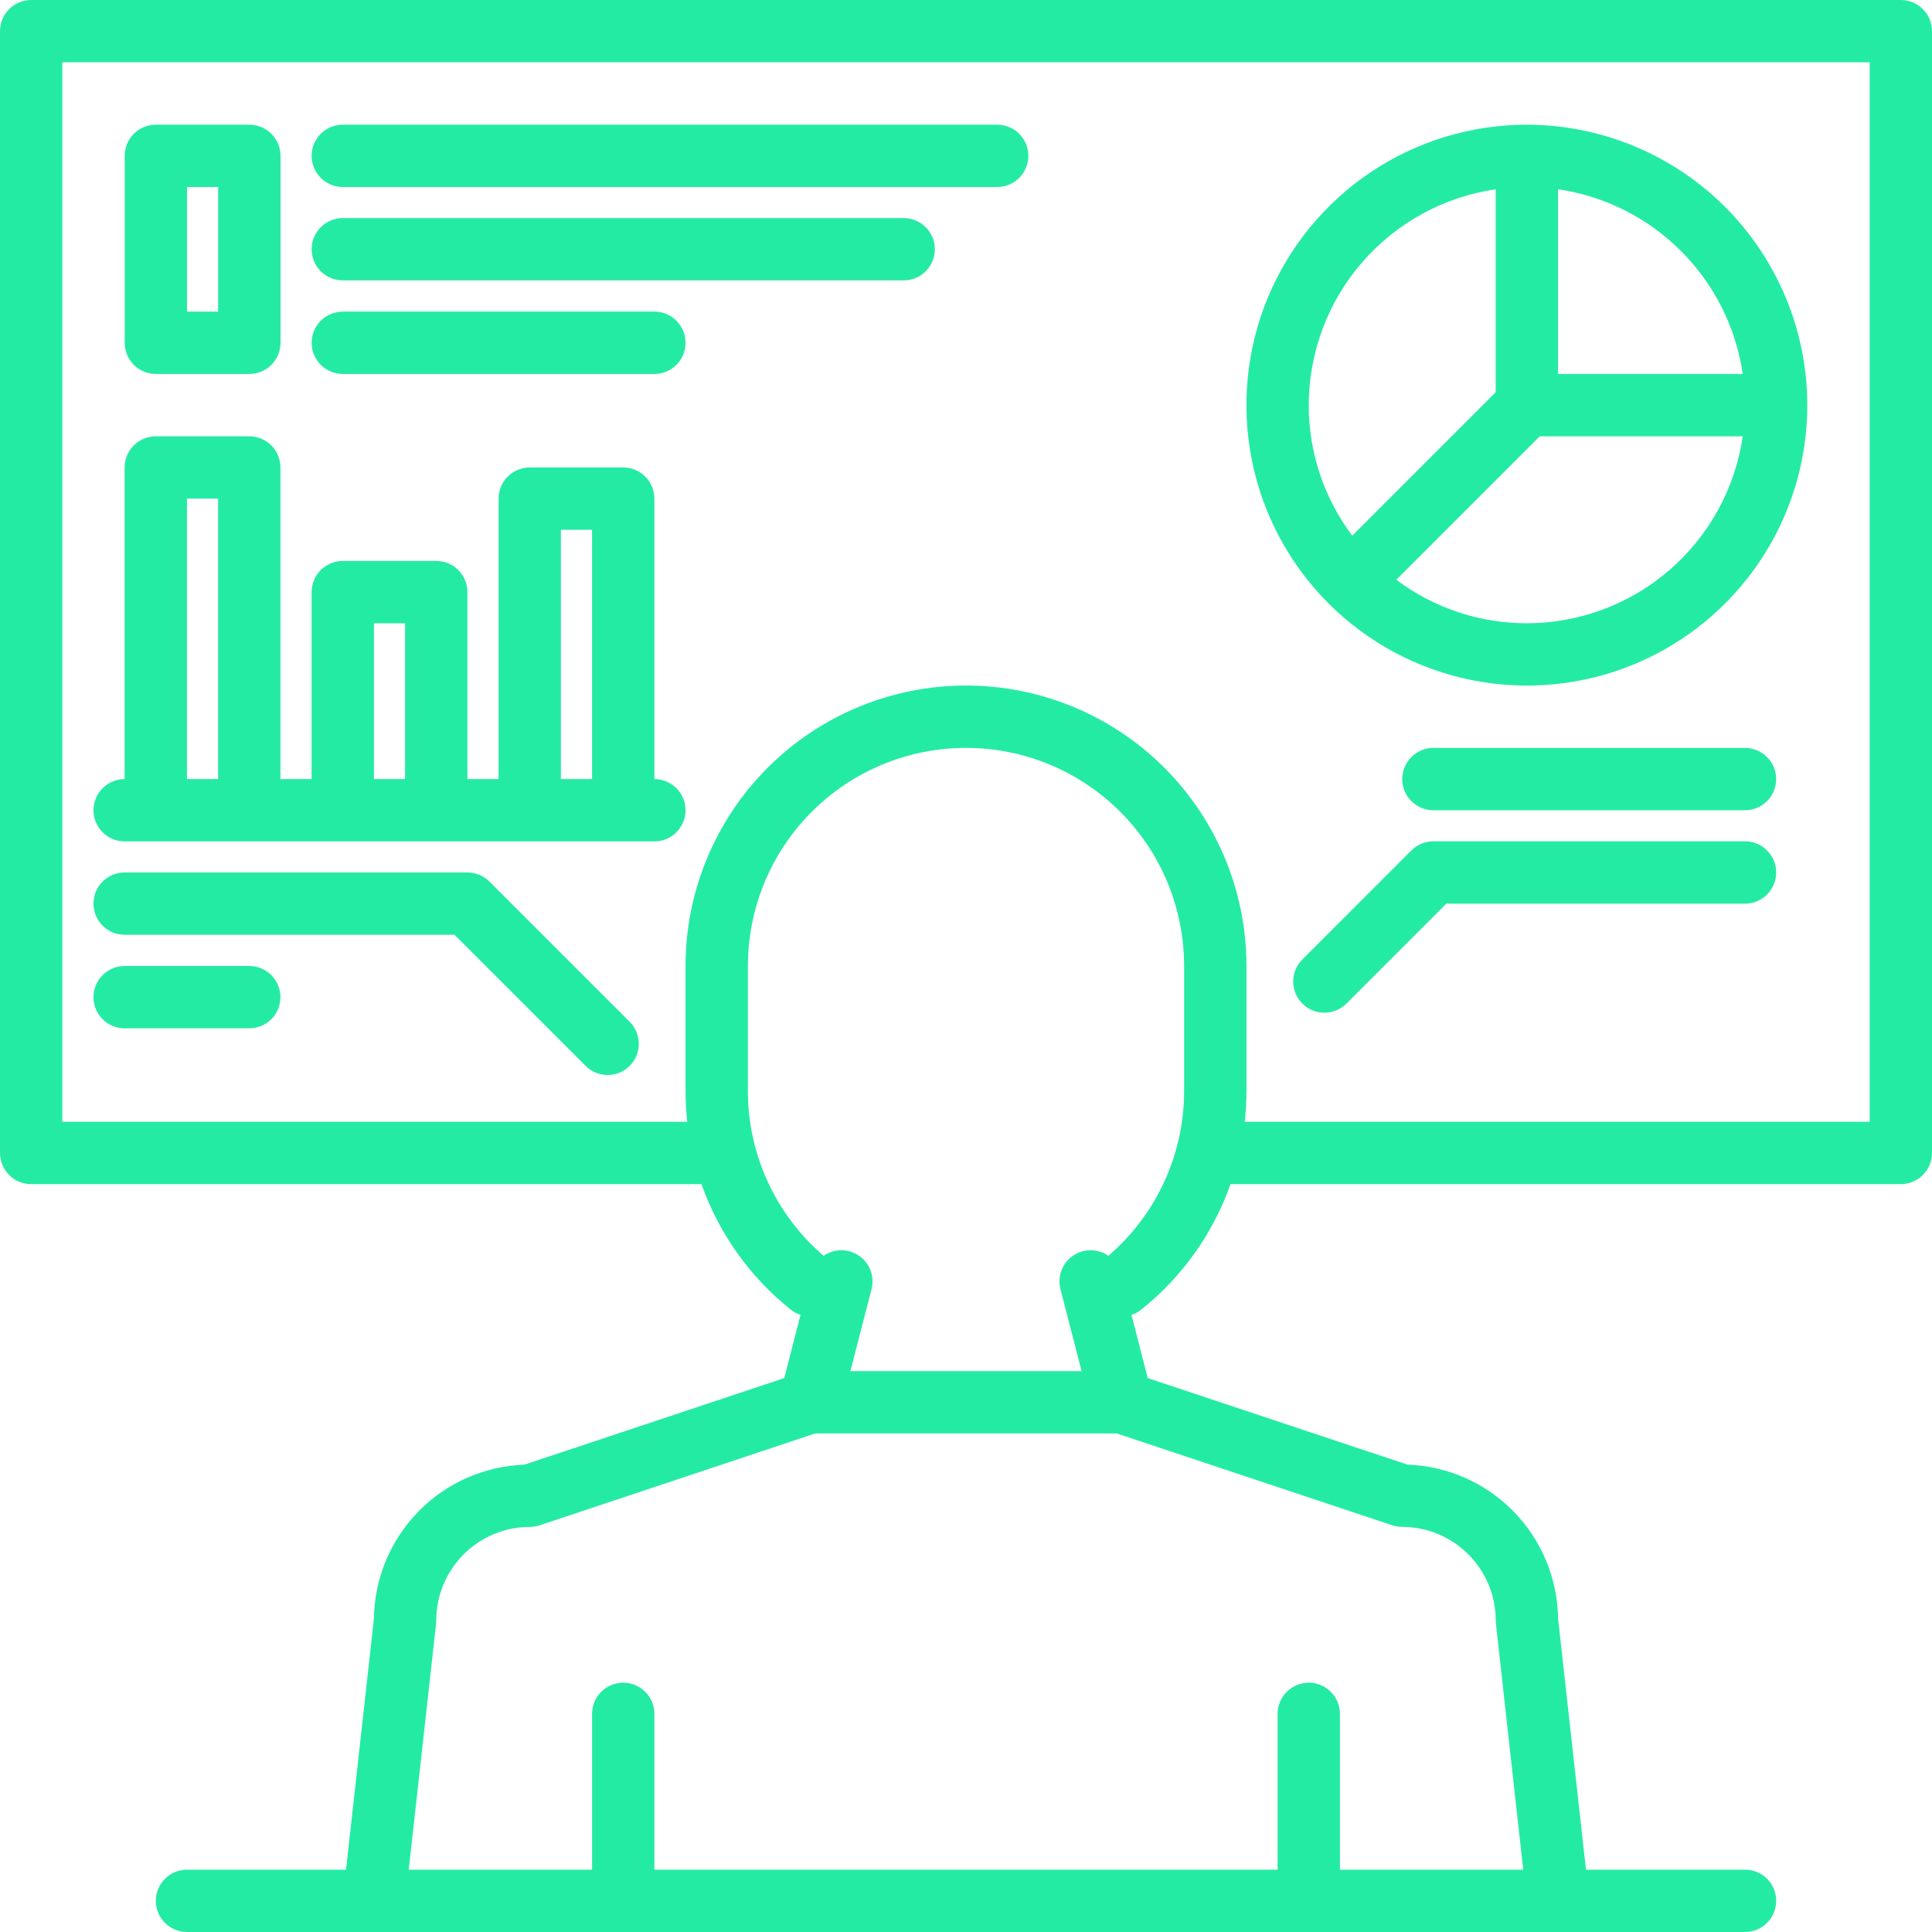 <svg width="48" height="48" viewBox="0 0 48 48" fill="none" xmlns="http://www.w3.org/2000/svg">
<path fill-rule="evenodd" clip-rule="evenodd" d="M47.226 0H0.774C0.569 0 0.372 0.082 0.227 0.227C0.082 0.372 0 0.569 0 0.774V28.645C0 28.851 0.082 29.047 0.227 29.193C0.372 29.338 0.569 29.419 0.774 29.419H17.428C17.861 30.645 18.629 31.725 19.645 32.536C19.718 32.595 19.8 32.639 19.889 32.668L19.485 34.238L13.029 36.389C12.034 36.424 11.091 36.841 10.395 37.553C9.699 38.265 9.303 39.217 9.29 40.213L8.597 46.452H4.645C4.44 46.452 4.243 46.533 4.098 46.678C3.953 46.824 3.871 47.02 3.871 47.226C3.871 47.431 3.953 47.628 4.098 47.773C4.243 47.918 4.44 48 4.645 48H43.355C43.56 48 43.757 47.918 43.902 47.773C44.047 47.628 44.129 47.431 44.129 47.226C44.129 47.02 44.047 46.824 43.902 46.678C43.757 46.533 43.56 46.452 43.355 46.452H39.403L38.71 40.213C38.697 39.217 38.301 38.265 37.605 37.553C36.909 36.841 35.966 36.424 34.971 36.389L28.515 34.238L28.111 32.668C28.2 32.639 28.282 32.595 28.355 32.536C29.371 31.725 30.139 30.645 30.572 29.419H47.226C47.431 29.419 47.628 29.338 47.773 29.193C47.918 29.047 48 28.851 48 28.645V0.774C48 0.569 47.918 0.372 47.773 0.227C47.628 0.082 47.431 0 47.226 0ZM34.594 37.896C34.673 37.922 34.755 37.935 34.839 37.935C35.454 37.936 36.045 38.181 36.48 38.617C36.916 39.052 37.16 39.642 37.161 40.258C37.161 40.286 37.163 40.315 37.166 40.343L37.844 46.452H33.29V42.581C33.29 42.375 33.209 42.178 33.064 42.033C32.918 41.888 32.721 41.806 32.516 41.806C32.311 41.806 32.114 41.888 31.969 42.033C31.823 42.178 31.742 42.375 31.742 42.581V46.452H16.258V42.581C16.258 42.375 16.177 42.178 16.031 42.033C15.886 41.888 15.689 41.806 15.484 41.806C15.278 41.806 15.082 41.888 14.936 42.033C14.791 42.178 14.71 42.375 14.71 42.581V46.452H10.155L10.834 40.343C10.837 40.315 10.838 40.286 10.839 40.258C10.839 39.642 11.085 39.052 11.52 38.617C11.955 38.181 12.546 37.936 13.161 37.935C13.245 37.935 13.327 37.922 13.406 37.896L20.255 35.613H27.745L34.594 37.896ZM29.419 27.097C29.421 27.876 29.253 28.646 28.928 29.355C28.604 30.063 28.129 30.692 27.538 31.2C27.408 31.11 27.254 31.062 27.096 31.062C26.938 31.062 26.784 31.11 26.654 31.201C26.524 31.291 26.425 31.419 26.37 31.567C26.316 31.715 26.307 31.876 26.347 32.029L26.872 34.065H21.128L21.653 32.029C21.693 31.876 21.684 31.715 21.63 31.567C21.575 31.419 21.476 31.291 21.346 31.201C21.216 31.11 21.062 31.062 20.904 31.062C20.746 31.062 20.592 31.11 20.462 31.2C19.871 30.692 19.396 30.063 19.072 29.355C18.747 28.646 18.579 27.876 18.581 27.097V24C18.581 22.563 19.152 21.184 20.168 20.168C21.184 19.152 22.563 18.581 24 18.581C25.437 18.581 26.816 19.152 27.832 20.168C28.848 21.184 29.419 22.563 29.419 24V27.097ZM46.452 27.871H30.925C30.953 27.614 30.968 27.355 30.968 27.097V24C30.968 22.152 30.234 20.38 28.927 19.073C27.62 17.766 25.848 17.032 24 17.032C22.152 17.032 20.38 17.766 19.073 19.073C17.766 20.38 17.032 22.152 17.032 24V27.097C17.032 27.355 17.047 27.614 17.075 27.871H1.548V1.548H46.452V27.871ZM8.516 4.646H24.774C24.98 4.646 25.177 4.564 25.322 4.419C25.467 4.274 25.549 4.077 25.549 3.872C25.549 3.667 25.467 3.47 25.322 3.324C25.177 3.179 24.98 3.098 24.774 3.098H8.516C8.311 3.098 8.114 3.179 7.969 3.324C7.824 3.47 7.742 3.667 7.742 3.872C7.742 4.077 7.824 4.274 7.969 4.419C8.114 4.564 8.311 4.646 8.516 4.646ZM22.452 6.966H8.516C8.311 6.966 8.114 6.885 7.969 6.74C7.824 6.594 7.742 6.397 7.742 6.192C7.742 5.987 7.824 5.79 7.969 5.645C8.114 5.5 8.311 5.418 8.516 5.418H22.452C22.657 5.418 22.854 5.5 22.999 5.645C23.145 5.79 23.226 5.987 23.226 6.192C23.226 6.397 23.145 6.594 22.999 6.74C22.854 6.885 22.657 6.966 22.452 6.966ZM8.516 9.291H16.258C16.464 9.291 16.661 9.209 16.806 9.064C16.951 8.919 17.032 8.722 17.032 8.516C17.032 8.311 16.951 8.114 16.806 7.969C16.661 7.824 16.464 7.742 16.258 7.742H8.516C8.311 7.742 8.114 7.824 7.969 7.969C7.824 8.114 7.742 8.311 7.742 8.516C7.742 8.722 7.824 8.919 7.969 9.064C8.114 9.209 8.311 9.291 8.516 9.291ZM6.194 9.291H3.872C3.667 9.291 3.47 9.21 3.324 9.064C3.179 8.919 3.098 8.722 3.098 8.517V3.872C3.098 3.667 3.179 3.47 3.324 3.324C3.47 3.179 3.667 3.098 3.872 3.098H6.194C6.4 3.098 6.597 3.179 6.742 3.324C6.887 3.47 6.969 3.667 6.969 3.872V8.517C6.969 8.722 6.887 8.919 6.742 9.064C6.597 9.21 6.4 9.291 6.194 9.291ZM5.42 4.646H4.646V7.743H5.42V4.646ZM37.934 3.098C36.556 3.098 35.209 3.506 34.063 4.272C32.918 5.038 32.025 6.126 31.497 7.399C30.97 8.672 30.832 10.073 31.101 11.425C31.369 12.776 32.033 14.018 33.008 14.992C33.982 15.967 35.224 16.63 36.575 16.899C37.927 17.168 39.328 17.03 40.601 16.503C41.874 15.975 42.962 15.082 43.728 13.937C44.494 12.791 44.902 11.444 44.902 10.065C44.9 8.218 44.165 6.447 42.859 5.141C41.553 3.835 39.782 3.1 37.934 3.098ZM38.709 4.702C39.866 4.871 40.937 5.409 41.764 6.236C42.591 7.062 43.129 8.134 43.298 9.291H38.709V4.702ZM32.515 10.065C32.517 8.763 32.987 7.504 33.84 6.52C34.693 5.535 35.871 4.89 37.16 4.702V9.745L33.596 13.309C32.893 12.374 32.514 11.235 32.515 10.065ZM37.934 15.485C36.765 15.486 35.626 15.107 34.691 14.404L38.255 10.84H43.298C43.11 12.129 42.465 13.307 41.48 14.16C40.496 15.013 39.237 15.483 37.934 15.485ZM35.612 18.582H43.354C43.559 18.582 43.756 18.664 43.901 18.809C44.047 18.954 44.128 19.151 44.128 19.356C44.128 19.562 44.047 19.759 43.901 19.904C43.756 20.049 43.559 20.13 43.354 20.13H35.612C35.407 20.13 35.21 20.049 35.065 19.904C34.919 19.759 34.838 19.562 34.838 19.356C34.838 19.151 34.919 18.954 35.065 18.809C35.21 18.664 35.407 18.582 35.612 18.582ZM43.355 20.902H35.613C35.511 20.902 35.41 20.922 35.316 20.961C35.223 21 35.137 21.057 35.065 21.129L32.356 23.839C32.211 23.984 32.129 24.181 32.129 24.386C32.129 24.591 32.211 24.788 32.356 24.934C32.501 25.079 32.698 25.16 32.903 25.16C33.108 25.16 33.305 25.079 33.451 24.934L35.934 22.451H43.355C43.56 22.451 43.757 22.369 43.902 22.224C44.047 22.079 44.129 21.882 44.129 21.677C44.129 21.471 44.047 21.274 43.902 21.129C43.757 20.984 43.56 20.902 43.355 20.902ZM16.258 12.388V19.356C16.463 19.356 16.66 19.438 16.805 19.583C16.95 19.728 17.032 19.925 17.032 20.13C17.032 20.335 16.95 20.532 16.805 20.678C16.66 20.823 16.463 20.904 16.258 20.904H3.096C2.891 20.904 2.694 20.823 2.549 20.678C2.404 20.532 2.322 20.335 2.322 20.13C2.322 19.925 2.404 19.728 2.549 19.583C2.694 19.438 2.891 19.356 3.096 19.356V11.614C3.096 11.409 3.178 11.212 3.323 11.067C3.468 10.921 3.665 10.84 3.871 10.84H6.193C6.399 10.84 6.595 10.921 6.741 11.067C6.886 11.212 6.967 11.409 6.967 11.614V19.356H7.742V14.711C7.742 14.505 7.823 14.309 7.968 14.163C8.114 14.018 8.31 13.937 8.516 13.937H10.838C11.044 13.937 11.241 14.018 11.386 14.163C11.531 14.309 11.613 14.505 11.613 14.711V19.356H12.387V12.388C12.387 12.183 12.468 11.986 12.614 11.841C12.759 11.696 12.956 11.614 13.161 11.614H15.484C15.689 11.614 15.886 11.696 16.031 11.841C16.176 11.986 16.258 12.183 16.258 12.388ZM4.645 19.356H5.419V12.388H4.645V19.356ZM9.29 19.356H10.064V15.485H9.29V19.356ZM13.935 19.356H14.709V13.162H13.935V19.356ZM3.096 23.224H11.292L14.549 26.481C14.694 26.627 14.891 26.708 15.097 26.708C15.302 26.708 15.499 26.627 15.644 26.481C15.789 26.336 15.871 26.139 15.871 25.934C15.871 25.729 15.789 25.532 15.644 25.386L12.16 21.902C12.088 21.831 12.003 21.774 11.909 21.735C11.815 21.696 11.714 21.676 11.613 21.676H3.096C2.891 21.676 2.694 21.757 2.549 21.902C2.404 22.048 2.322 22.245 2.322 22.45C2.322 22.655 2.404 22.852 2.549 22.997C2.694 23.143 2.891 23.224 3.096 23.224ZM6.741 25.322C6.595 25.467 6.399 25.548 6.193 25.548H3.096C2.891 25.548 2.694 25.467 2.549 25.322C2.404 25.176 2.322 24.98 2.322 24.774C2.322 24.569 2.404 24.372 2.549 24.227C2.694 24.082 2.891 24 3.096 24H6.193C6.399 24 6.595 24.082 6.741 24.227C6.886 24.372 6.967 24.569 6.967 24.774C6.967 24.98 6.886 25.176 6.741 25.322Z" fill="#24EBA3"/>
</svg>
